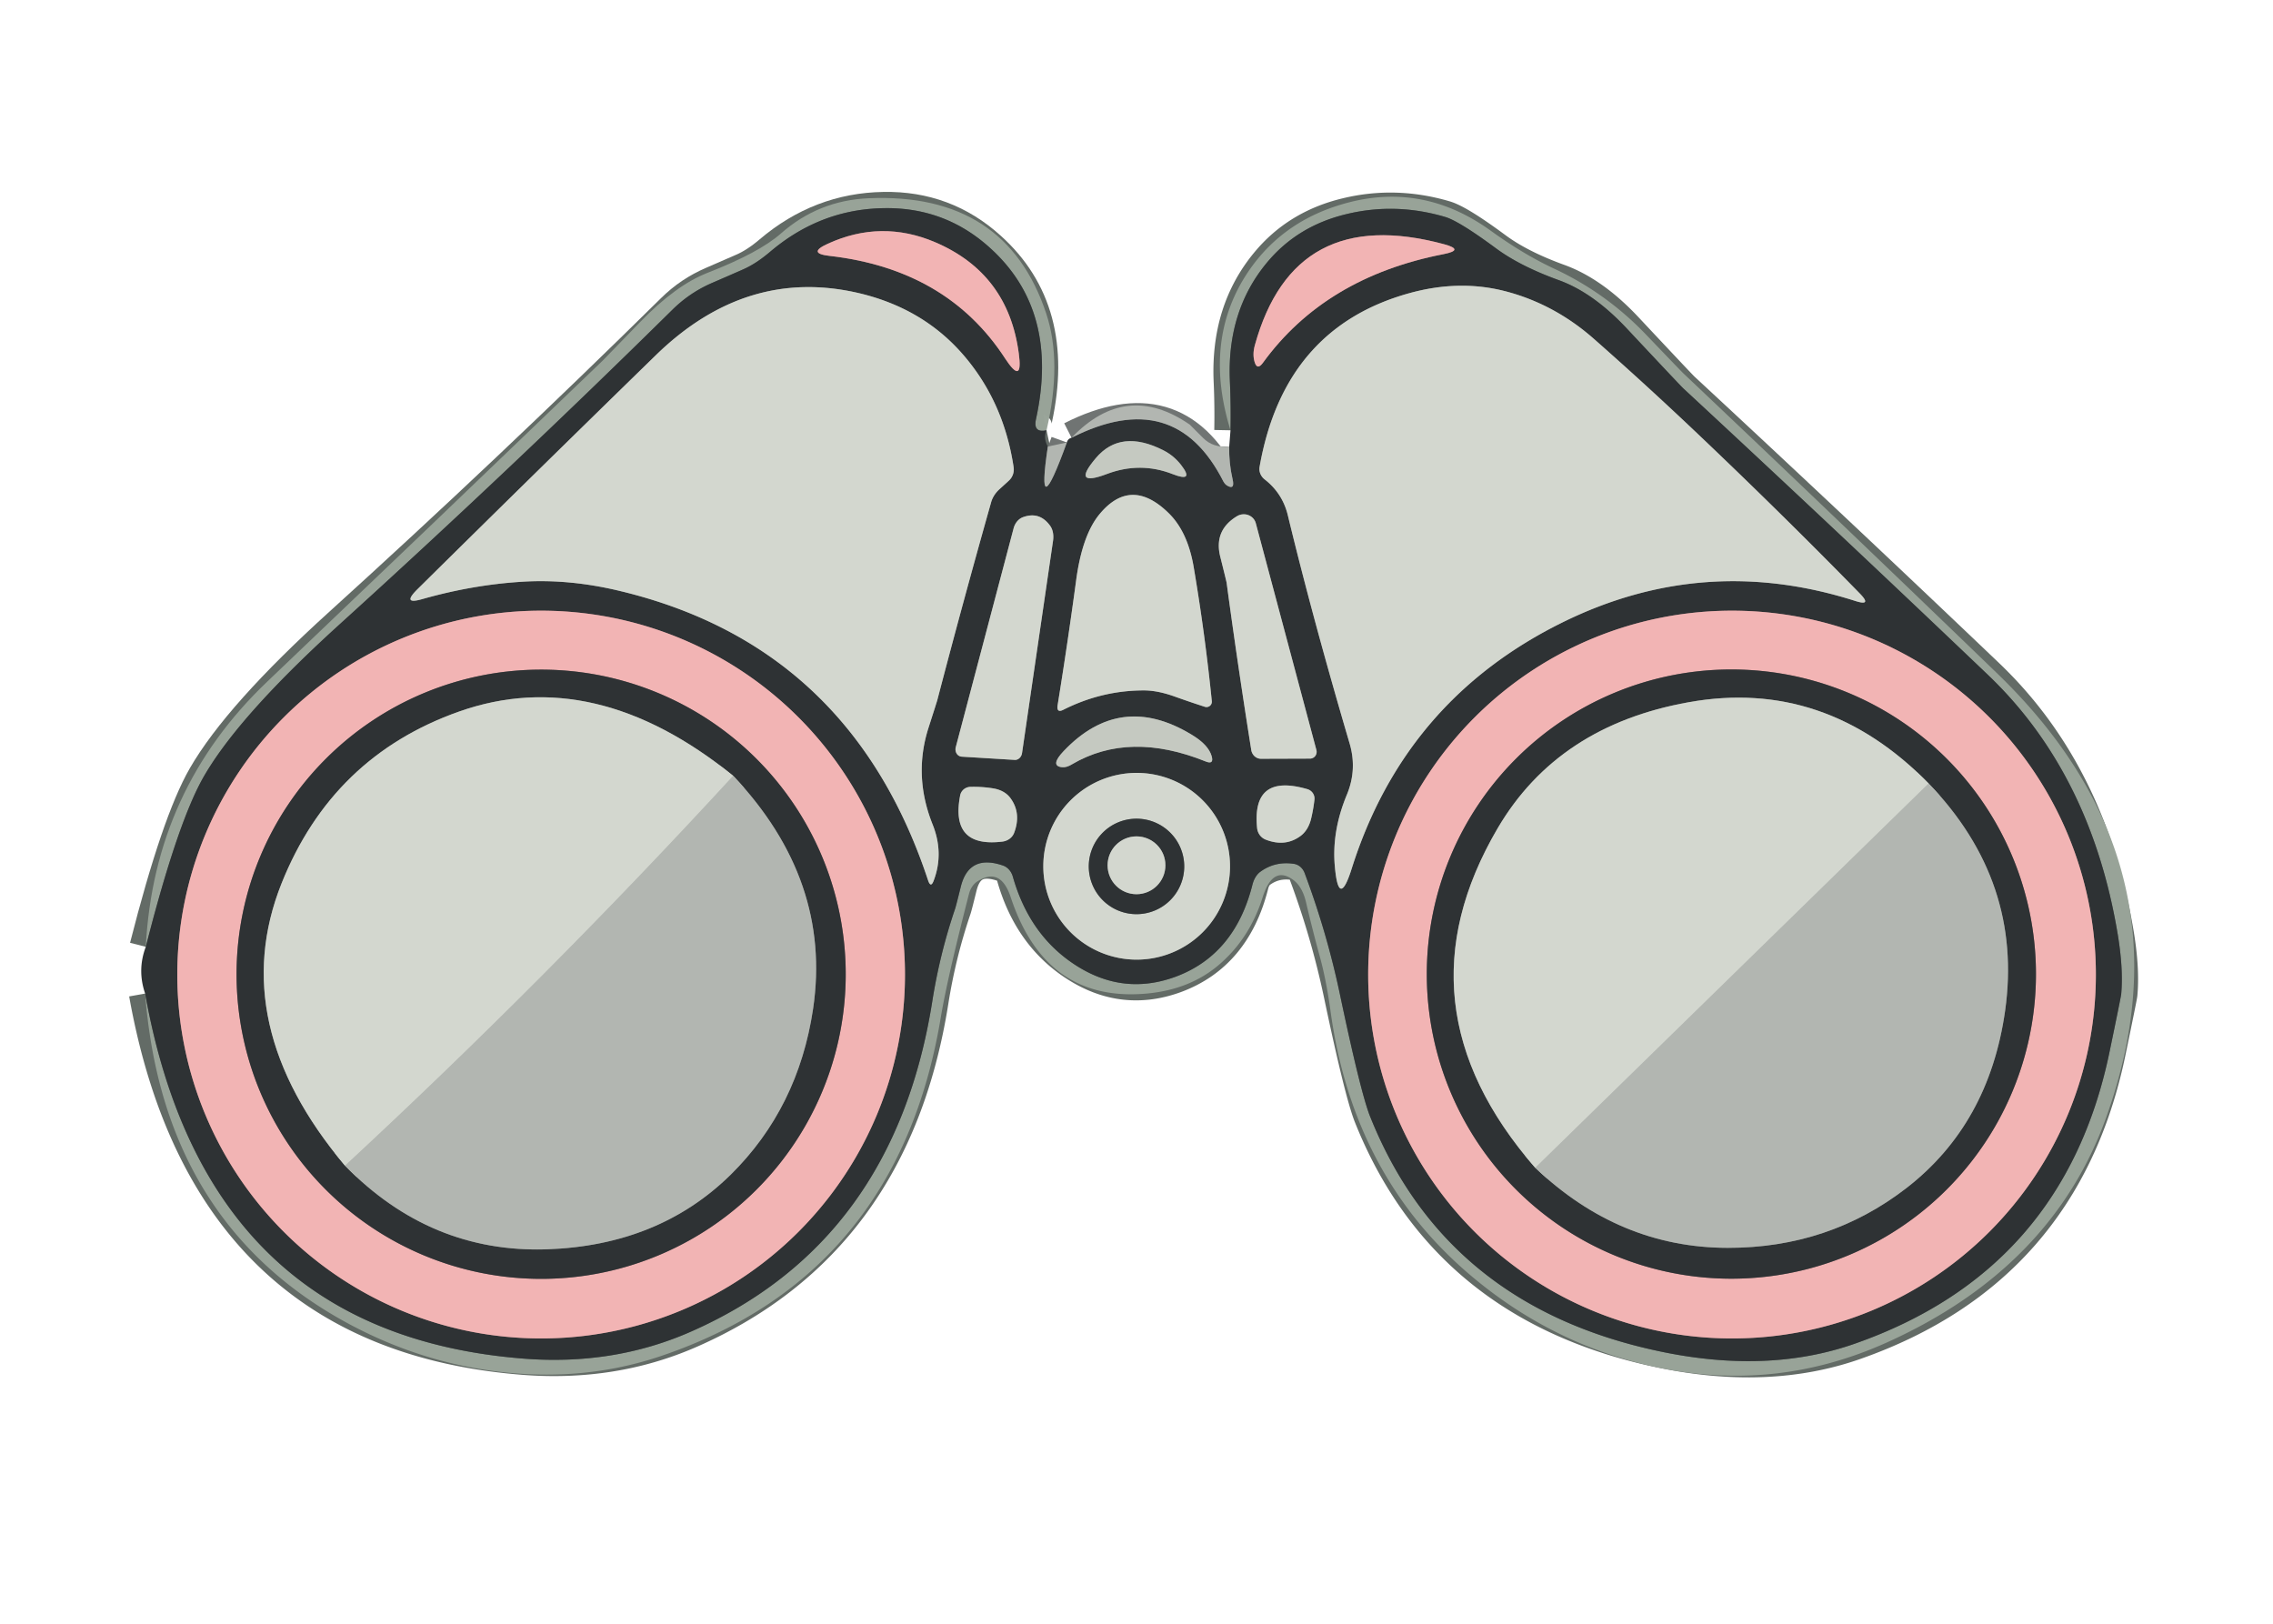 <?xml version="1.0" encoding="UTF-8" standalone="no"?>
<!DOCTYPE svg PUBLIC "-//W3C//DTD SVG 1.1//EN" "http://www.w3.org/Graphics/SVG/1.1/DTD/svg11.dtd">
<svg xmlns="http://www.w3.org/2000/svg" version="1.1" viewBox="0 0 140 100">
<g stroke-width="2.00" fill="none" stroke-linecap="butt">
<path stroke="#636b66" stroke-opacity="0.996" vector-effect="non-scaling-stroke" d="
  M 64.46 26.50
  Q 63.62 26.68 63.81 25.81
  Q 65.27 19.13 60.97 15.26
  Q 58.20 12.75 54.43 12.82
  Q 50.53 12.88 47.44 15.50
  Q 46.56 16.25 45.75 16.60
  Q 44.82 17.01 43.89 17.41
  Q 42.49 18.01 41.42 19.07
  Q 31.38 28.97 20.94 38.43
  Q 14.72 44.07 12.56 47.81
  Q 10.94 50.62 8.98 58.31"
/>
<path stroke="#707473" vector-effect="non-scaling-stroke" d="
  M 64.54 27.50
  Q 63.78 32.57 65.71 27.25"
/>
<path stroke="#707473" vector-effect="non-scaling-stroke" d="
  M 66.00 26.96
  Q 72.35 23.74 75.35 29.65
  Q 75.45 29.83 75.59 29.91
  Q 76.07 30.19 75.92 29.52
  Q 75.69 28.52 75.71 27.50"
/>
<path stroke="#636b66" stroke-opacity="0.996" vector-effect="non-scaling-stroke" d="
  M 8.94 61.19
  Q 12.68 82.12 32.22 83.67
  Q 37.75 84.11 42.49 82.04
  Q 55.06 76.54 57.42 61.68
  Q 57.88 58.76 58.82 55.99
  Q 58.87 55.86 59.18 54.60
  Q 59.69 52.58 61.79 53.31
  A 1.06 0.90 89.1 0 1 62.38 53.98
  Q 63.42 57.65 66.31 59.48
  Q 69.21 61.32 72.39 60.16
  Q 76.05 58.81 77.14 54.49
  A 1.51 1.00 88.2 0 1 77.64 53.68
  Q 78.54 53.03 79.69 53.20
  A 0.90 0.81 83.0 0 1 80.36 53.78
  Q 81.73 57.44 82.53 61.24
  Q 83.80 67.27 84.38 68.74
  Q 89.03 80.40 102.11 83.20
  Q 108.84 84.65 114.25 82.75
  Q 127.14 78.23 129.93 64.79
  Q 130.63 61.42 130.65 61.23
  Q 130.79 59.69 130.44 57.56
  Q 128.79 47.62 122.44 41.56
  Q 113.12 32.67 103.68 23.92
  Q 103.47 23.72 100.19 20.22
  Q 98.13 18.02 96.00 17.25
  Q 93.60 16.38 92.11 15.27
  Q 89.86 13.61 89.01 13.36
  Q 85.96 12.46 82.96 13.18
  Q 79.91 13.90 78.02 16.19
  Q 75.57 19.15 75.75 23.44
  Q 75.82 24.96 75.79 26.50"
/>
<path stroke="#907374" vector-effect="non-scaling-stroke" d="
  M 57.58 14.91
  Q 54.27 13.51 50.99 15.01
  Q 49.69 15.60 51.10 15.76
  Q 58.34 16.59 61.91 22.08
  Q 63.02 23.77 62.75 21.77
  Q 62.10 16.83 57.58 14.91"
/>
<path stroke="#907374" vector-effect="non-scaling-stroke" d="
  M 88.94 15.04
  Q 79.70 12.55 77.29 21.26
  Q 77.13 21.83 77.28 22.31
  Q 77.44 22.82 77.79 22.34
  Q 81.62 17.07 88.92 15.65
  Q 90.23 15.39 88.94 15.04"
/>
<path stroke="#818582" vector-effect="non-scaling-stroke" d="
  M 104.42 26.58
  Q 101.34 23.66 98.15 20.85
  Q 95.72 18.72 92.73 17.94
  Q 89.89 17.20 86.79 18.06
  Q 79.08 20.20 77.58 28.76
  A 0.84 0.77 25.0 0 0 77.90 29.53
  Q 78.99 30.38 79.32 31.73
  Q 80.85 38.06 83.13 45.80
  Q 83.60 47.41 82.95 48.96
  Q 82.01 51.23 82.22 53.40
  Q 82.46 56.00 83.25 53.51
  Q 86.53 43.11 96.26 38.32
  Q 104.96 34.04 114.27 37.01
  Q 115.33 37.35 114.55 36.55
  Q 109.65 31.54 104.42 26.58"
/>
<path stroke="#818582" vector-effect="non-scaling-stroke" d="
  M 38.20 36.40
  Q 52.39 39.81 57.16 54.21
  Q 57.33 54.72 57.51 54.23
  Q 58.15 52.54 57.44 50.77
  Q 56.25 47.79 57.18 44.85
  Q 57.71 43.20 57.73 43.12
  Q 59.33 37.00 61.05 30.92
  A 1.87 1.52 -18.0 0 1 61.57 30.12
  L 62.14 29.60
  A 0.94 0.93 64.3 0 0 62.43 28.76
  Q 61.81 24.66 59.24 21.75
  Q 56.79 18.98 52.93 18.06
  Q 45.99 16.42 40.39 21.88
  Q 32.79 29.29 25.69 36.31
  Q 24.73 37.27 26.03 36.89
  Q 29.10 36.02 32.12 35.83
  Q 35.06 35.64 38.20 36.40"
/>
<path stroke="#7a7e7b" vector-effect="non-scaling-stroke" d="
  M 71.67 27.74
  Q 69.03 26.39 67.49 28.22
  Q 65.96 30.03 68.18 29.19
  Q 70.23 28.42 72.23 29.20
  Q 73.59 29.73 72.75 28.64
  Q 72.31 28.07 71.67 27.74"
/>
<path stroke="#818582" vector-effect="non-scaling-stroke" d="
  M 72.36 42.90
  Q 73.28 43.23 74.21 43.53
  A 0.33 0.33 6.5 0 0 74.64 43.19
  Q 74.22 39.03 73.52 34.91
  Q 73.15 32.75 71.99 31.61
  Q 69.66 29.32 67.72 31.67
  Q 66.65 32.97 66.28 35.76
  Q 65.76 39.61 65.14 43.44
  Q 65.07 43.93 65.50 43.71
  Q 67.86 42.52 70.46 42.52
  Q 71.30 42.52 72.36 42.90"
/>
<path stroke="#818582" vector-effect="non-scaling-stroke" d="
  M 62.50 46.80
  A 0.49 0.42 -83.5 0 0 62.95 46.38
  L 64.86 33.30
  A 1.39 0.99 -65.8 0 0 64.68 32.38
  Q 64.03 31.48 63.01 31.85
  A 1.05 0.87 -89.5 0 0 62.43 32.54
  L 58.87 46.01
  A 0.47 0.42 -80.1 0 0 59.23 46.60
  L 62.50 46.80"
/>
<path stroke="#818582" vector-effect="non-scaling-stroke" d="
  M 75.55 35.88
  Q 76.22 40.86 77.07 46.20
  A 0.64 0.60 84.9 0 0 77.67 46.73
  L 80.69 46.72
  A 0.42 0.41 82.3 0 0 81.08 46.19
  L 77.35 32.23
  A 0.79 0.76 -23.3 0 0 76.19 31.79
  Q 74.75 32.66 75.16 34.29
  Q 75.53 35.77 75.55 35.88"
/>
<path stroke="#907374" vector-effect="non-scaling-stroke" d="
  M 55.74 60.02
  A 22.41 22.41 0.0 0 0 33.33 37.61
  A 22.41 22.41 0.0 0 0 10.92 60.02
  A 22.41 22.41 0.0 0 0 33.33 82.43
  A 22.41 22.41 0.0 0 0 55.74 60.02"
/>
<path stroke="#907374" vector-effect="non-scaling-stroke" d="
  M 129.09 60.02
  A 22.41 22.41 0.0 0 0 106.68 37.61
  A 22.41 22.41 0.0 0 0 84.27 60.02
  A 22.41 22.41 0.0 0 0 106.68 82.43
  A 22.41 22.41 0.0 0 0 129.09 60.02"
/>
<path stroke="#7a7e7b" vector-effect="non-scaling-stroke" d="
  M 73.42 45.26
  Q 69.01 42.57 65.51 46.26
  Q 64.65 47.17 65.41 47.25
  Q 65.69 47.28 66.03 47.07
  Q 69.56 45.00 74.27 46.90
  Q 74.78 47.10 74.63 46.57
  Q 74.43 45.87 73.42 45.26"
/>
<path stroke="#818582" vector-effect="non-scaling-stroke" d="
  M 75.76 53.35
  A 5.75 5.75 0.0 0 0 70.01 47.60
  A 5.75 5.75 0.0 0 0 64.26 53.35
  A 5.75 5.75 0.0 0 0 70.01 59.10
  A 5.75 5.75 0.0 0 0 75.76 53.35"
/>
<path stroke="#818582" vector-effect="non-scaling-stroke" d="
  M 61.15 48.55
  Q 60.46 48.44 59.76 48.46
  A 0.66 0.65 4.4 0 0 59.14 48.98
  Q 58.51 52.23 61.75 51.83
  A 0.91 0.83 5.7 0 0 62.46 51.30
  Q 62.91 50.12 62.27 49.20
  Q 61.91 48.67 61.15 48.55"
/>
<path stroke="#818582" vector-effect="non-scaling-stroke" d="
  M 80.74 50.48
  Q 80.89 49.87 80.96 49.25
  A 0.61 0.60 11.2 0 0 80.52 48.60
  Q 77.08 47.60 77.43 51.01
  A 0.86 0.83 -83.4 0 0 77.96 51.71
  Q 79.17 52.18 80.11 51.48
  Q 80.56 51.14 80.74 50.48"
/>
<path stroke="#907374" vector-effect="non-scaling-stroke" d="
  M 52.09 60.00
  A 18.76 18.76 0.0 0 0 33.33 41.24
  A 18.76 18.76 0.0 0 0 14.57 60.00
  A 18.76 18.76 0.0 0 0 33.33 78.76
  A 18.76 18.76 0.0 0 0 52.09 60.00"
/>
<path stroke="#907374" vector-effect="non-scaling-stroke" d="
  M 125.40 59.99
  A 18.76 18.76 0.0 0 0 106.64 41.23
  A 18.76 18.76 0.0 0 0 87.88 59.99
  A 18.76 18.76 0.0 0 0 106.64 78.75
  A 18.76 18.76 0.0 0 0 125.40 59.99"
/>
<path stroke="#707473" vector-effect="non-scaling-stroke" d="
  M 21.25 71.79
  Q 26.52 77.18 33.69 76.94
  Q 40.58 76.70 45.01 72.34
  Q 49.17 68.23 50.08 62.13
  Q 51.25 54.22 45.16 47.78"
/>
<path stroke="#818582" vector-effect="non-scaling-stroke" d="
  M 45.16 47.78
  Q 36.62 40.88 28.28 43.82
  Q 20.47 46.58 17.34 54.41
  Q 13.90 63.04 21.25 71.79"
/>
<path stroke="#c3c7c0" vector-effect="non-scaling-stroke" d="
  M 45.16 47.78
  Q 33.63 60.32 21.25 71.79"
/>
<path stroke="#707473" vector-effect="non-scaling-stroke" d="
  M 94.56 71.92
  Q 99.74 76.84 106.41 76.85
  Q 112.64 76.86 117.42 73.17
  Q 122.51 69.23 123.50 62.25
  Q 124.62 54.30 118.79 48.25"
/>
<path stroke="#818582" vector-effect="non-scaling-stroke" d="
  M 118.79 48.25
  Q 112.40 41.74 104.00 43.25
  Q 95.96 44.69 92.25 51.00
  Q 85.84 61.91 94.56 71.92"
/>
<path stroke="#c3c7c0" vector-effect="non-scaling-stroke" d="
  M 118.79 48.25
  L 94.56 71.92"
/>
<path stroke="#818582" vector-effect="non-scaling-stroke" d="
  M 72.94 53.36
  A 2.94 2.94 0.0 0 0 70.00 50.42
  A 2.94 2.94 0.0 0 0 67.06 53.36
  A 2.94 2.94 0.0 0 0 70.00 56.30
  A 2.94 2.94 0.0 0 0 72.94 53.36"
/>
<path stroke="#818582" vector-effect="non-scaling-stroke" d="
  M 71.78 53.29
  A 1.78 1.78 0.0 0 0 70.00 51.51
  A 1.78 1.78 0.0 0 0 68.22 53.29
  A 1.78 1.78 0.0 0 0 70.00 55.07
  A 1.78 1.78 0.0 0 0 71.78 53.29"
/>
</g>
<path fill="#99a499" fill-opacity="0.988" d="
  M 64.46 26.50
  Q 63.62 26.68 63.81 25.81
  Q 65.27 19.13 60.97 15.26
  Q 58.20 12.75 54.43 12.82
  Q 50.53 12.88 47.44 15.50
  Q 46.56 16.25 45.75 16.60
  Q 44.82 17.01 43.89 17.41
  Q 42.49 18.01 41.42 19.07
  Q 31.38 28.97 20.94 38.43
  Q 14.72 44.07 12.56 47.81
  Q 10.94 50.62 8.98 58.31
  Q 9.48 48.62 16.47 41.97
  Q 26.81 32.12 37.11 22.22
  Q 37.15 22.18 39.44 19.82
  Q 41.62 17.57 43.56 16.81
  Q 46.77 15.56 48.11 14.37
  Q 50.42 12.34 53.50 12.21
  Q 61.96 11.84 64.44 19.31
  Q 65.43 22.30 64.46 26.50
  Z"
/>
<path fill="#99a499" fill-opacity="0.988" d="
  M 8.94 61.19
  Q 12.68 82.12 32.22 83.67
  Q 37.75 84.11 42.49 82.04
  Q 55.06 76.54 57.42 61.68
  Q 57.88 58.76 58.82 55.99
  Q 58.87 55.86 59.18 54.60
  Q 59.69 52.58 61.79 53.31
  A 1.06 0.90 89.1 0 1 62.38 53.98
  Q 63.42 57.65 66.31 59.48
  Q 69.21 61.32 72.39 60.16
  Q 76.05 58.81 77.14 54.49
  A 1.51 1.00 88.2 0 1 77.64 53.68
  Q 78.54 53.03 79.69 53.20
  A 0.90 0.81 83.0 0 1 80.36 53.78
  Q 81.73 57.44 82.53 61.24
  Q 83.80 67.27 84.38 68.74
  Q 89.03 80.40 102.11 83.20
  Q 108.84 84.65 114.25 82.75
  Q 127.14 78.23 129.93 64.79
  Q 130.63 61.42 130.65 61.23
  Q 130.79 59.69 130.44 57.56
  Q 128.79 47.62 122.44 41.56
  Q 113.12 32.67 103.68 23.92
  Q 103.47 23.72 100.19 20.22
  Q 98.13 18.02 96.00 17.25
  Q 93.60 16.38 92.11 15.27
  Q 89.86 13.61 89.01 13.36
  Q 85.96 12.46 82.96 13.18
  Q 79.91 13.90 78.02 16.19
  Q 75.57 19.15 75.75 23.44
  Q 75.82 24.96 75.79 26.50
  Q 74.16 21.23 76.59 17.19
  Q 78.80 13.55 83.14 12.45
  Q 87.76 11.28 91.82 14.21
  Q 93.83 15.66 95.69 16.53
  Q 98.86 18.00 101.30 20.52
  Q 103.61 22.93 103.69 23.00
  Q 113.40 32.19 123.02 41.48
  Q 135.24 53.29 129.75 68.75
  Q 126.44 78.08 116.19 82.69
  Q 109.53 85.68 102.42 84.28
  Q 95.75 82.96 90.49 78.47
  Q 83.30 72.33 81.94 62.19
  Q 81.68 60.32 81.28 58.87
  Q 80.83 57.23 80.44 55.56
  Q 80.21 54.59 79.64 54.18
  Q 78.39 53.28 77.77 55.26
  Q 76.96 57.83 75.04 59.45
  Q 73.26 60.95 70.62 61.19
  Q 64.40 61.75 62.25 55.25
  Q 61.63 53.38 60.22 54.27
  A 1.38 1.05 87.2 0 0 59.68 55.06
  Q 58.35 60.23 57.94 62.69
  Q 55.29 78.55 40.75 83.50
  Q 35.99 85.12 30.67 84.47
  Q 25.74 83.87 21.26 81.41
  Q 10.02 75.23 8.94 61.19
  Z"
/>
<path fill="#2e3234" d="
  M 64.46 26.50
  Q 64.25 26.99 64.54 27.50
  Q 63.78 32.57 65.71 27.25
  Q 65.77 27.02 66.00 26.96
  Q 72.35 23.74 75.35 29.65
  Q 75.45 29.83 75.59 29.91
  Q 76.07 30.19 75.92 29.52
  Q 75.69 28.52 75.71 27.50
  L 75.79 26.50
  Q 75.82 24.96 75.75 23.44
  Q 75.57 19.15 78.02 16.19
  Q 79.91 13.90 82.96 13.18
  Q 85.96 12.46 89.01 13.36
  Q 89.86 13.61 92.11 15.27
  Q 93.60 16.38 96.00 17.25
  Q 98.13 18.02 100.19 20.22
  Q 103.47 23.72 103.68 23.92
  Q 113.12 32.67 122.44 41.56
  Q 128.79 47.62 130.44 57.56
  Q 130.79 59.69 130.65 61.23
  Q 130.63 61.42 129.93 64.79
  Q 127.14 78.23 114.25 82.75
  Q 108.84 84.65 102.11 83.20
  Q 89.03 80.40 84.38 68.74
  Q 83.80 67.27 82.53 61.24
  Q 81.73 57.44 80.36 53.78
  A 0.90 0.81 83.0 0 0 79.69 53.20
  Q 78.54 53.03 77.64 53.68
  A 1.51 1.00 88.2 0 0 77.14 54.49
  Q 76.05 58.81 72.39 60.16
  Q 69.21 61.32 66.31 59.48
  Q 63.42 57.65 62.38 53.98
  A 1.06 0.90 89.1 0 0 61.79 53.31
  Q 59.69 52.58 59.18 54.60
  Q 58.87 55.86 58.82 55.99
  Q 57.88 58.76 57.42 61.68
  Q 55.06 76.54 42.49 82.04
  Q 37.75 84.11 32.22 83.67
  Q 12.68 82.12 8.94 61.19
  Q 8.44 59.74 8.98 58.31
  Q 10.94 50.62 12.56 47.81
  Q 14.72 44.07 20.94 38.43
  Q 31.38 28.97 41.42 19.07
  Q 42.49 18.01 43.89 17.41
  Q 44.82 17.01 45.75 16.60
  Q 46.56 16.25 47.44 15.50
  Q 50.53 12.88 54.43 12.82
  Q 58.20 12.75 60.97 15.26
  Q 65.27 19.13 63.81 25.81
  Q 63.62 26.68 64.46 26.50
  Z
  M 57.58 14.91
  Q 54.27 13.51 50.99 15.01
  Q 49.69 15.60 51.10 15.76
  Q 58.34 16.59 61.91 22.08
  Q 63.02 23.77 62.75 21.77
  Q 62.10 16.83 57.58 14.91
  Z
  M 88.94 15.04
  Q 79.70 12.55 77.29 21.26
  Q 77.13 21.83 77.28 22.31
  Q 77.44 22.82 77.79 22.34
  Q 81.62 17.07 88.92 15.65
  Q 90.23 15.39 88.94 15.04
  Z
  M 104.42 26.58
  Q 101.34 23.66 98.15 20.85
  Q 95.72 18.72 92.73 17.94
  Q 89.89 17.20 86.79 18.06
  Q 79.08 20.20 77.58 28.76
  A 0.84 0.77 25.0 0 0 77.90 29.53
  Q 78.99 30.38 79.32 31.73
  Q 80.85 38.06 83.13 45.80
  Q 83.60 47.41 82.95 48.96
  Q 82.01 51.23 82.22 53.40
  Q 82.46 56.00 83.25 53.51
  Q 86.53 43.11 96.26 38.32
  Q 104.96 34.04 114.27 37.01
  Q 115.33 37.35 114.55 36.55
  Q 109.65 31.54 104.42 26.58
  Z
  M 38.20 36.40
  Q 52.39 39.81 57.16 54.21
  Q 57.33 54.72 57.51 54.23
  Q 58.15 52.54 57.44 50.77
  Q 56.25 47.79 57.18 44.85
  Q 57.71 43.20 57.73 43.12
  Q 59.33 37.00 61.05 30.92
  A 1.87 1.52 -18.0 0 1 61.57 30.12
  L 62.14 29.60
  A 0.94 0.93 64.3 0 0 62.43 28.76
  Q 61.81 24.66 59.24 21.75
  Q 56.79 18.98 52.93 18.06
  Q 45.99 16.42 40.39 21.88
  Q 32.79 29.29 25.69 36.31
  Q 24.73 37.27 26.03 36.89
  Q 29.10 36.02 32.12 35.83
  Q 35.06 35.64 38.20 36.40
  Z
  M 71.67 27.74
  Q 69.03 26.39 67.49 28.22
  Q 65.96 30.03 68.18 29.19
  Q 70.23 28.42 72.23 29.20
  Q 73.59 29.73 72.75 28.64
  Q 72.31 28.07 71.67 27.74
  Z
  M 72.36 42.90
  Q 73.28 43.23 74.21 43.53
  A 0.33 0.33 6.5 0 0 74.64 43.19
  Q 74.22 39.03 73.52 34.91
  Q 73.15 32.75 71.99 31.61
  Q 69.66 29.32 67.72 31.67
  Q 66.65 32.97 66.28 35.76
  Q 65.76 39.61 65.14 43.44
  Q 65.07 43.93 65.50 43.71
  Q 67.86 42.52 70.46 42.52
  Q 71.30 42.52 72.36 42.90
  Z
  M 62.50 46.80
  A 0.49 0.42 -83.5 0 0 62.95 46.38
  L 64.86 33.30
  A 1.39 0.99 -65.8 0 0 64.68 32.38
  Q 64.03 31.48 63.01 31.85
  A 1.05 0.87 -89.5 0 0 62.43 32.54
  L 58.87 46.01
  A 0.47 0.42 -80.1 0 0 59.23 46.60
  L 62.50 46.80
  Z
  M 75.55 35.88
  Q 76.22 40.86 77.07 46.20
  A 0.64 0.60 84.9 0 0 77.67 46.73
  L 80.69 46.72
  A 0.42 0.41 82.3 0 0 81.08 46.19
  L 77.35 32.23
  A 0.79 0.76 -23.3 0 0 76.19 31.79
  Q 74.75 32.66 75.16 34.29
  Q 75.53 35.77 75.55 35.88
  Z
  M 55.74 60.02
  A 22.41 22.41 0.0 0 0 33.33 37.61
  A 22.41 22.41 0.0 0 0 10.92 60.02
  A 22.41 22.41 0.0 0 0 33.33 82.43
  A 22.41 22.41 0.0 0 0 55.74 60.02
  Z
  M 129.09 60.02
  A 22.41 22.41 0.0 0 0 106.68 37.61
  A 22.41 22.41 0.0 0 0 84.27 60.02
  A 22.41 22.41 0.0 0 0 106.68 82.43
  A 22.41 22.41 0.0 0 0 129.09 60.02
  Z
  M 73.42 45.26
  Q 69.01 42.57 65.51 46.26
  Q 64.65 47.17 65.41 47.25
  Q 65.69 47.28 66.03 47.07
  Q 69.56 45.00 74.27 46.90
  Q 74.78 47.10 74.63 46.57
  Q 74.43 45.87 73.42 45.26
  Z
  M 75.76 53.35
  A 5.75 5.75 0.0 0 0 70.01 47.60
  A 5.75 5.75 0.0 0 0 64.26 53.35
  A 5.75 5.75 0.0 0 0 70.01 59.10
  A 5.75 5.75 0.0 0 0 75.76 53.35
  Z
  M 61.15 48.55
  Q 60.46 48.44 59.76 48.46
  A 0.66 0.65 4.4 0 0 59.14 48.98
  Q 58.51 52.23 61.75 51.83
  A 0.91 0.83 5.7 0 0 62.46 51.30
  Q 62.91 50.12 62.27 49.20
  Q 61.91 48.67 61.15 48.55
  Z
  M 80.74 50.48
  Q 80.89 49.87 80.96 49.25
  A 0.61 0.60 11.2 0 0 80.52 48.60
  Q 77.08 47.60 77.43 51.01
  A 0.86 0.83 -83.4 0 0 77.96 51.71
  Q 79.17 52.18 80.11 51.48
  Q 80.56 51.14 80.74 50.48
  Z"
/>
<path fill="#f2b4b4" d="
  M 57.58 14.91
  Q 62.10 16.83 62.75 21.77
  Q 63.02 23.77 61.91 22.08
  Q 58.34 16.59 51.10 15.76
  Q 49.69 15.60 50.99 15.01
  Q 54.27 13.51 57.58 14.91
  Z"
/>
<path fill="#f2b4b4" d="
  M 88.94 15.04
  Q 90.23 15.39 88.92 15.65
  Q 81.62 17.07 77.79 22.34
  Q 77.44 22.82 77.28 22.31
  Q 77.13 21.83 77.29 21.26
  Q 79.70 12.55 88.94 15.04
  Z"
/>
<path fill="#d3d7cf" d="
  M 104.42 26.58
  Q 109.65 31.54 114.55 36.55
  Q 115.33 37.35 114.27 37.01
  Q 104.96 34.04 96.26 38.32
  Q 86.53 43.11 83.25 53.51
  Q 82.46 56.00 82.22 53.40
  Q 82.01 51.23 82.95 48.96
  Q 83.60 47.41 83.13 45.80
  Q 80.85 38.06 79.32 31.73
  Q 78.99 30.38 77.90 29.53
  A 0.84 0.77 25.0 0 1 77.58 28.76
  Q 79.08 20.20 86.79 18.06
  Q 89.89 17.20 92.73 17.94
  Q 95.72 18.72 98.15 20.85
  Q 101.34 23.66 104.42 26.58
  Z"
/>
<path fill="#d3d7cf" d="
  M 32.12 35.83
  Q 29.10 36.02 26.03 36.89
  Q 24.73 37.27 25.69 36.31
  Q 32.79 29.29 40.39 21.88
  Q 45.99 16.42 52.93 18.06
  Q 56.79 18.98 59.24 21.75
  Q 61.81 24.66 62.43 28.76
  A 0.94 0.93 64.3 0 1 62.14 29.60
  L 61.57 30.12
  A 1.87 1.52 -18.0 0 0 61.05 30.92
  Q 59.33 37.00 57.73 43.12
  Q 57.71 43.20 57.18 44.85
  Q 56.25 47.79 57.44 50.77
  Q 58.15 52.54 57.51 54.23
  Q 57.33 54.72 57.16 54.21
  Q 52.39 39.81 38.20 36.40
  Q 35.06 35.64 32.12 35.83
  Z"
/>
<path fill="#b2b6b1" d="
  M 75.71 27.50
  Q 75.69 28.52 75.92 29.52
  Q 76.07 30.19 75.59 29.91
  Q 75.45 29.83 75.35 29.65
  Q 72.35 23.74 66.00 26.96
  Q 69.36 23.44 73.28 26.15
  Q 73.34 26.20 74.10 26.97
  Q 74.71 27.59 75.71 27.50
  Z"
/>
<path fill="#b2b6b1" d="
  M 65.71 27.25
  Q 63.78 32.57 64.54 27.50
  L 65.71 27.25
  Z"
/>
<path fill="#c5c9c1" d="
  M 71.67 27.74
  Q 72.31 28.07 72.75 28.64
  Q 73.59 29.73 72.23 29.20
  Q 70.23 28.42 68.18 29.19
  Q 65.96 30.03 67.49 28.22
  Q 69.03 26.39 71.67 27.74
  Z"
/>
<path fill="#d3d7cf" d="
  M 70.46 42.52
  Q 67.86 42.52 65.50 43.71
  Q 65.07 43.93 65.14 43.44
  Q 65.76 39.61 66.28 35.76
  Q 66.65 32.97 67.72 31.67
  Q 69.66 29.32 71.99 31.61
  Q 73.15 32.75 73.52 34.91
  Q 74.22 39.03 74.64 43.19
  A 0.33 0.33 6.5 0 1 74.21 43.53
  Q 73.28 43.23 72.36 42.90
  Q 71.30 42.52 70.46 42.52
  Z"
/>
<path fill="#d3d7cf" d="
  M 62.50 46.80
  L 59.23 46.60
  A 0.47 0.42 -80.1 0 1 58.87 46.01
  L 62.43 32.54
  A 1.05 0.87 -89.5 0 1 63.01 31.85
  Q 64.03 31.48 64.68 32.38
  A 1.39 0.99 -65.8 0 1 64.86 33.30
  L 62.95 46.38
  A 0.49 0.42 -83.5 0 1 62.50 46.80
  Z"
/>
<path fill="#d3d7cf" d="
  M 75.16 34.29
  Q 74.75 32.66 76.19 31.79
  A 0.79 0.76 -23.3 0 1 77.35 32.23
  L 81.08 46.19
  A 0.42 0.41 82.3 0 1 80.69 46.72
  L 77.67 46.73
  A 0.64 0.60 84.9 0 1 77.07 46.20
  Q 76.22 40.86 75.55 35.88
  Q 75.53 35.77 75.16 34.29
  Z"
/>
<path fill="#f2b4b4" d="
  M 55.74 60.02
  A 22.41 22.41 0.0 0 1 33.33 82.43
  A 22.41 22.41 0.0 0 1 10.92 60.02
  A 22.41 22.41 0.0 0 1 33.33 37.61
  A 22.41 22.41 0.0 0 1 55.74 60.02
  Z
  M 52.09 60.00
  A 18.76 18.76 0.0 0 0 33.33 41.24
  A 18.76 18.76 0.0 0 0 14.57 60.00
  A 18.76 18.76 0.0 0 0 33.33 78.76
  A 18.76 18.76 0.0 0 0 52.09 60.00
  Z"
/>
<path fill="#f2b4b4" d="
  M 129.09 60.02
  A 22.41 22.41 0.0 0 1 106.68 82.43
  A 22.41 22.41 0.0 0 1 84.27 60.02
  A 22.41 22.41 0.0 0 1 106.68 37.61
  A 22.41 22.41 0.0 0 1 129.09 60.02
  Z
  M 125.40 59.99
  A 18.76 18.76 0.0 0 0 106.64 41.23
  A 18.76 18.76 0.0 0 0 87.88 59.99
  A 18.76 18.76 0.0 0 0 106.64 78.75
  A 18.76 18.76 0.0 0 0 125.40 59.99
  Z"
/>
<path fill="#2e3234" d="
  M 52.09 60.00
  A 18.76 18.76 0.0 0 1 33.33 78.76
  A 18.76 18.76 0.0 0 1 14.57 60.00
  A 18.76 18.76 0.0 0 1 33.33 41.24
  A 18.76 18.76 0.0 0 1 52.09 60.00
  Z
  M 21.25 71.79
  Q 26.52 77.18 33.69 76.94
  Q 40.58 76.70 45.01 72.34
  Q 49.17 68.23 50.08 62.13
  Q 51.25 54.22 45.16 47.78
  Q 36.62 40.88 28.28 43.82
  Q 20.47 46.58 17.34 54.41
  Q 13.90 63.04 21.25 71.79
  Z"
/>
<path fill="#2e3234" d="
  M 125.40 59.99
  A 18.76 18.76 0.0 0 1 106.64 78.75
  A 18.76 18.76 0.0 0 1 87.88 59.99
  A 18.76 18.76 0.0 0 1 106.64 41.23
  A 18.76 18.76 0.0 0 1 125.40 59.99
  Z
  M 94.56 71.92
  Q 99.74 76.84 106.41 76.85
  Q 112.64 76.86 117.42 73.17
  Q 122.51 69.23 123.50 62.25
  Q 124.62 54.30 118.79 48.25
  Q 112.40 41.74 104.00 43.25
  Q 95.96 44.69 92.25 51.00
  Q 85.84 61.91 94.56 71.92
  Z"
/>
<path fill="#d3d7cf" d="
  M 45.16 47.78
  Q 33.63 60.32 21.25 71.79
  Q 13.90 63.04 17.34 54.41
  Q 20.47 46.58 28.28 43.82
  Q 36.62 40.88 45.16 47.78
  Z"
/>
<path fill="#d3d7cf" d="
  M 118.79 48.25
  L 94.56 71.92
  Q 85.84 61.91 92.25 51.00
  Q 95.96 44.69 104.00 43.25
  Q 112.40 41.74 118.79 48.25
  Z"
/>
<path fill="#c5c9c1" d="
  M 73.42 45.26
  Q 74.43 45.87 74.63 46.57
  Q 74.78 47.10 74.27 46.90
  Q 69.56 45.00 66.03 47.07
  Q 65.69 47.28 65.41 47.25
  Q 64.65 47.17 65.51 46.26
  Q 69.01 42.57 73.42 45.26
  Z"
/>
<path fill="#d3d7cf" d="
  M 75.76 53.35
  A 5.75 5.75 0.0 0 1 70.01 59.10
  A 5.75 5.75 0.0 0 1 64.26 53.35
  A 5.75 5.75 0.0 0 1 70.01 47.60
  A 5.75 5.75 0.0 0 1 75.76 53.35
  Z
  M 72.94 53.36
  A 2.94 2.94 0.0 0 0 70.00 50.42
  A 2.94 2.94 0.0 0 0 67.06 53.36
  A 2.94 2.94 0.0 0 0 70.00 56.30
  A 2.94 2.94 0.0 0 0 72.94 53.36
  Z"
/>
<path fill="#b2b6b1" d="
  M 45.16 47.78
  Q 51.25 54.22 50.08 62.13
  Q 49.17 68.23 45.01 72.34
  Q 40.58 76.70 33.69 76.94
  Q 26.52 77.18 21.25 71.79
  Q 33.63 60.32 45.16 47.78
  Z"
/>
<path fill="#b2b6b1" d="
  M 118.79 48.25
  Q 124.62 54.30 123.50 62.25
  Q 122.51 69.23 117.42 73.17
  Q 112.64 76.86 106.41 76.85
  Q 99.74 76.84 94.56 71.92
  L 118.79 48.25
  Z"
/>
<path fill="#d3d7cf" d="
  M 62.27 49.20
  Q 62.91 50.12 62.46 51.30
  A 0.91 0.83 5.7 0 1 61.75 51.83
  Q 58.51 52.23 59.14 48.98
  A 0.66 0.65 4.4 0 1 59.76 48.46
  Q 60.46 48.44 61.15 48.55
  Q 61.91 48.67 62.27 49.20
  Z"
/>
<path fill="#d3d7cf" d="
  M 80.11 51.48
  Q 79.17 52.18 77.96 51.71
  A 0.86 0.83 -83.4 0 1 77.43 51.01
  Q 77.08 47.60 80.52 48.60
  A 0.61 0.60 11.2 0 1 80.96 49.25
  Q 80.89 49.87 80.74 50.48
  Q 80.56 51.14 80.11 51.48
  Z"
/>
<path fill="#2e3234" d="
  M 72.94 53.36
  A 2.94 2.94 0.0 0 1 70.00 56.30
  A 2.94 2.94 0.0 0 1 67.06 53.36
  A 2.94 2.94 0.0 0 1 70.00 50.42
  A 2.94 2.94 0.0 0 1 72.94 53.36
  Z
  M 71.78 53.29
  A 1.78 1.78 0.0 0 0 70.00 51.51
  A 1.78 1.78 0.0 0 0 68.22 53.29
  A 1.78 1.78 0.0 0 0 70.00 55.07
  A 1.78 1.78 0.0 0 0 71.78 53.29
  Z"
/>
<circle fill="#d3d7cf" cx="70.00" cy="53.29" r="1.78"/>
</svg>
